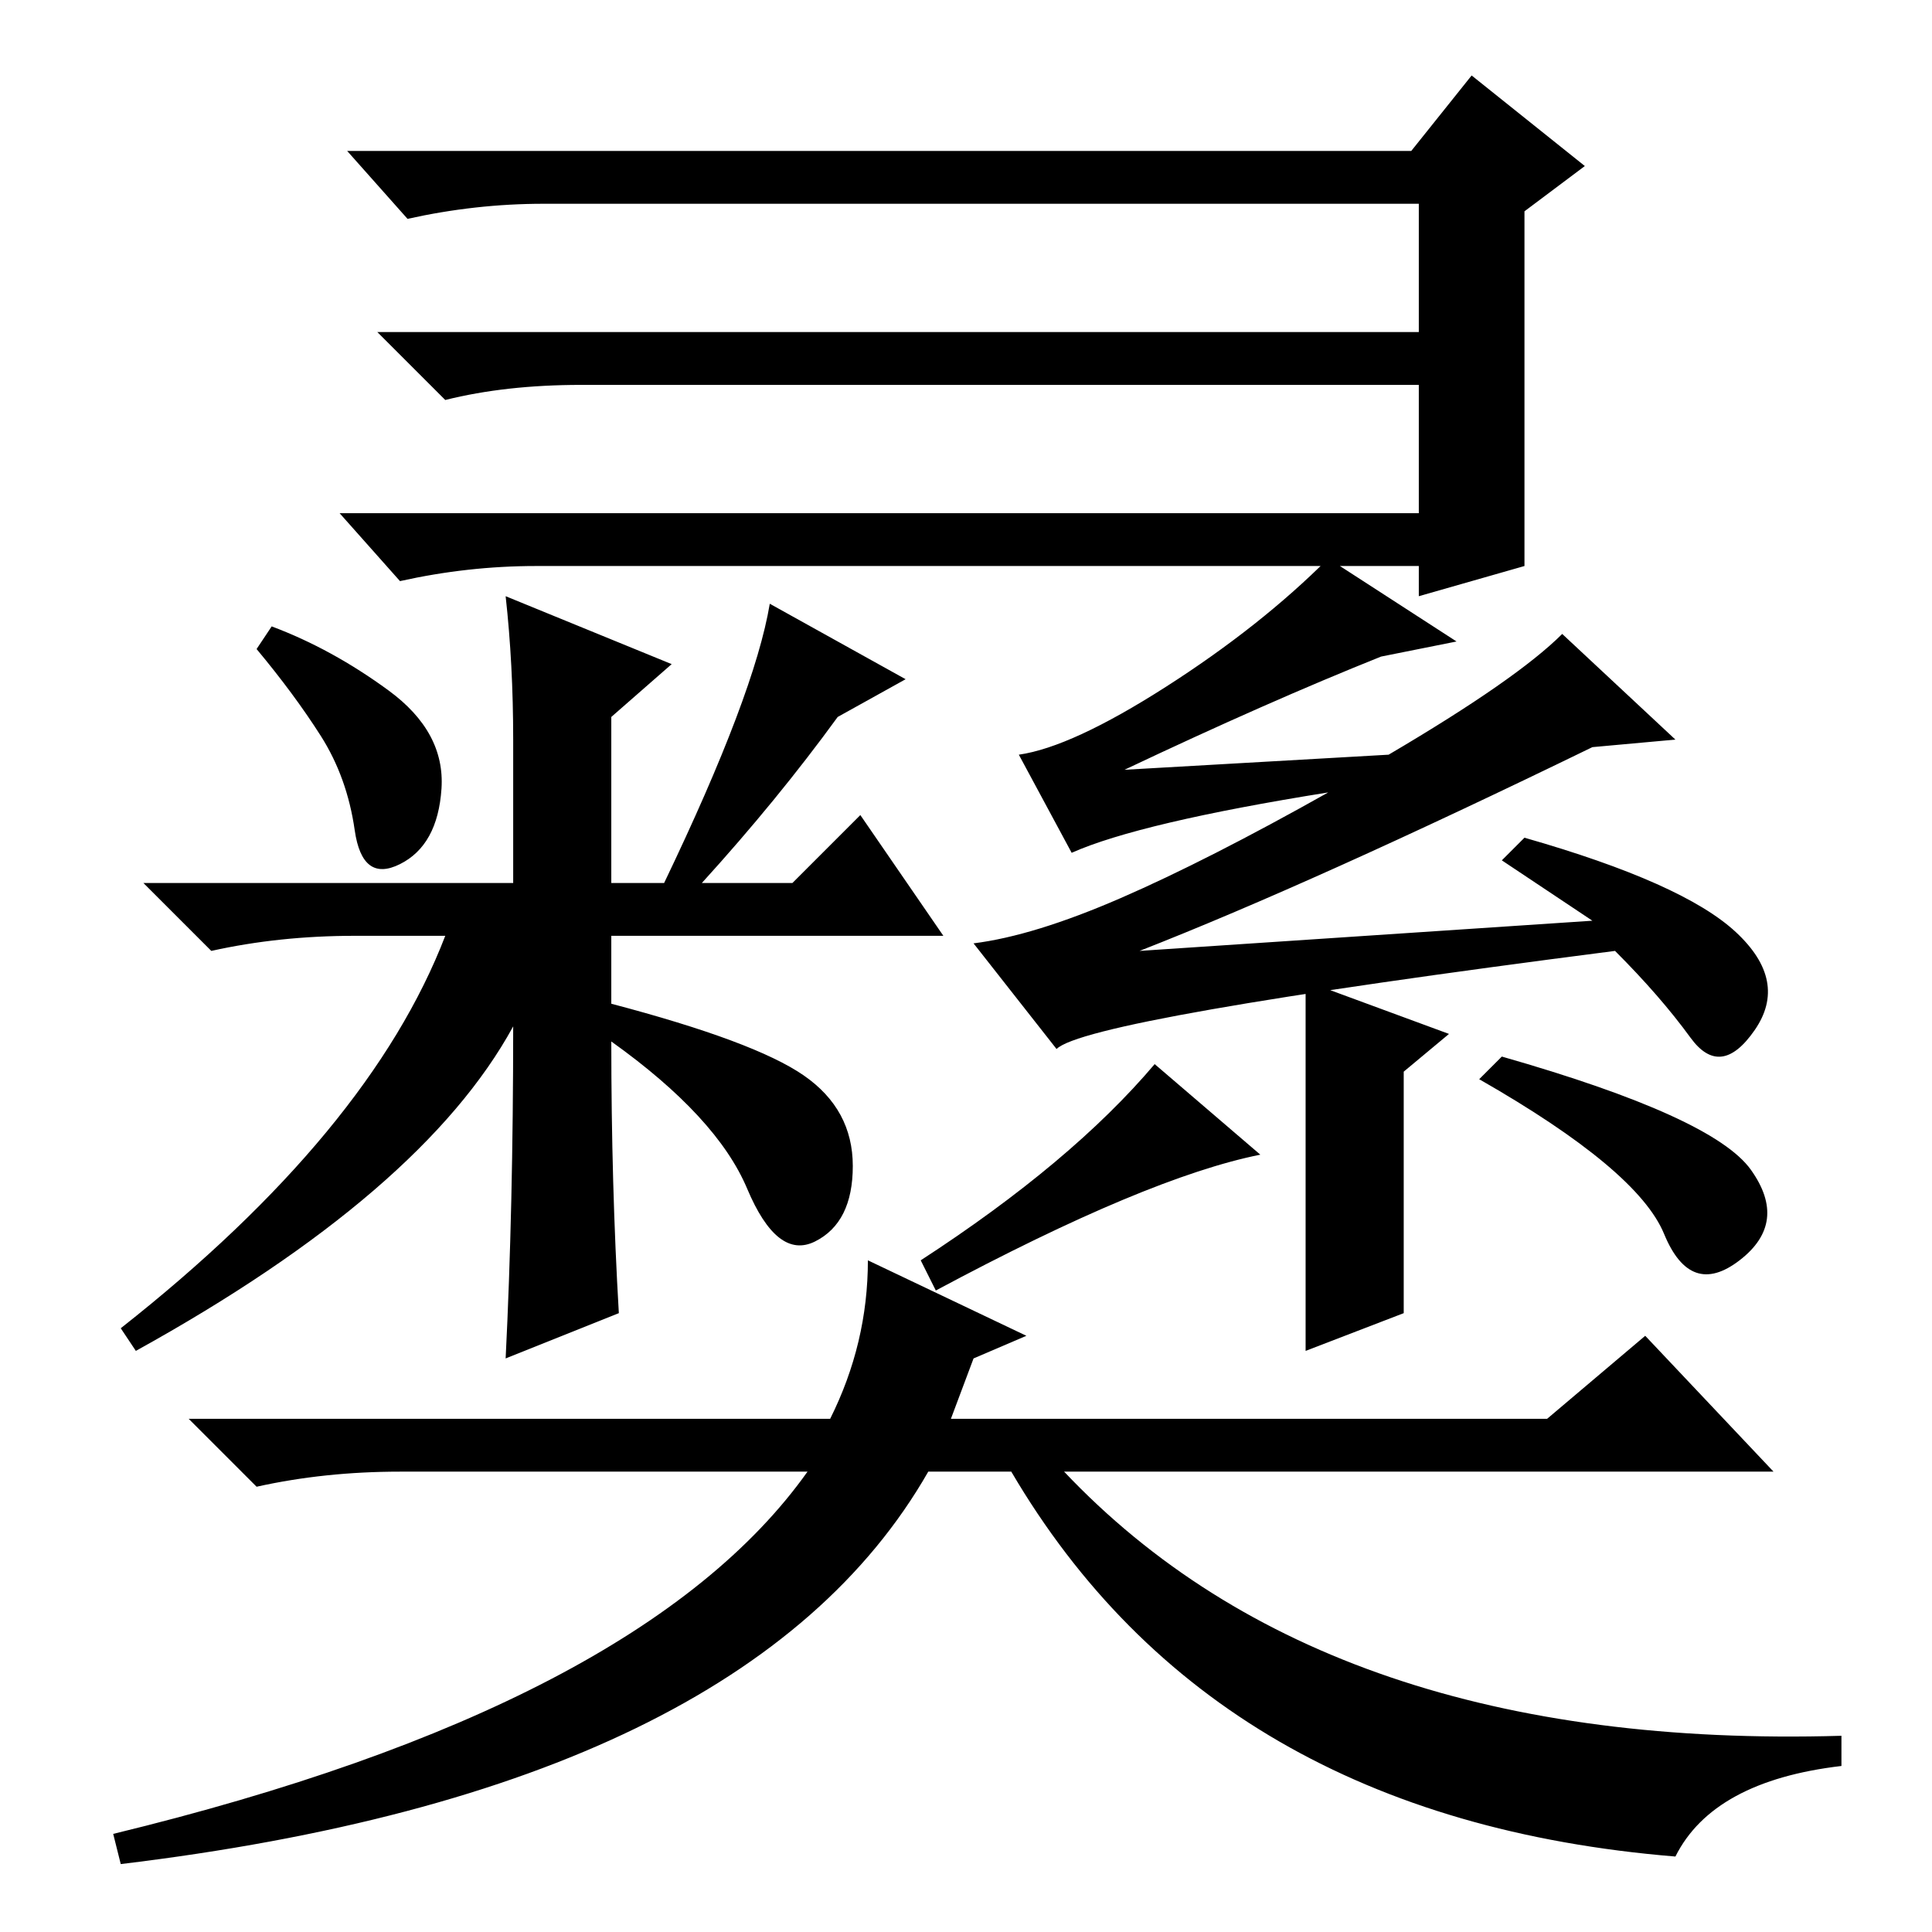 <?xml version="1.0" standalone="no"?>
<!DOCTYPE svg PUBLIC "-//W3C//DTD SVG 1.1//EN" "http://www.w3.org/Graphics/SVG/1.1/DTD/svg11.dtd" >
<svg xmlns="http://www.w3.org/2000/svg" xmlns:xlink="http://www.w3.org/1999/xlink" version="1.1" viewBox="0 -36 256 256">
  <g transform="matrix(1 0 0 -1 0 220)">
   <path fill="currentColor"
d="M77 205q-10 0 -18 -2l-9 9h138v17h-116q-9 0 -18 -2l-8 9h141l8 10l15 -12l-8 -6v-47l-14 -4v4h-117q-9 0 -18 -2l-8 9h143v17h-111zM51.5 164.5q7.5 -5.5 7 -13t-5.5 -10t-6 4.5t-4.5 12.5t-8.5 11.5l2 3q8 -3 15.5 -8.5zM68 158q0 10 -1 19l22 -9l-8 -7v-22h7
q12 25 14 37l18 -10l-9 -5q-8 -11 -18 -22h12l9 9l11 -16h-44v-9q19 -5 25.5 -9.5t6.5 -12t-5 -10t-9 7t-18 19.5q0 -19 1 -36l-15 -6q1 20 1 44q-12 -22 -50 -43l-2 3q33 26 43 52h-12q-10 0 -19 -2l-9 9h49v19zM222 10q-61 5 -88 51h-11q-24 -42 -107 -52l-1 4
q70 17 92 48h-54q-10 0 -19 -2l-9 9h85q5 10 5 21l21 -10l-7 -3l-3 -8h79l13 11l17 -18h-94q35 -37 103 -35v-4q-17 -2 -22 -12zM184 156q17 10 23 16l15 -14l-11 -1q-37 -18 -60 -27l60 4l-12 8l3 3q21 -6 28 -12.5t2.5 -13t-8.5 -1t-10 11.5q-70 -9 -74 -13l-11 14
q8 1 19.5 6t27.5 14q-25 -4 -34 -8l-7 13q7 1 19.5 9t21.5 17l17 -11l-10 -2q-15 -6 -34 -15zM167 103q-15 -3 -43 -18l-2 4q20 13 31 26zM186 82l-13 -5v49l19 -7l-6 -5v-32zM199 116q28 -8 33 -15t-1.5 -12t-10 3.5t-24.5 20.5z" />
  </g>

</svg>
